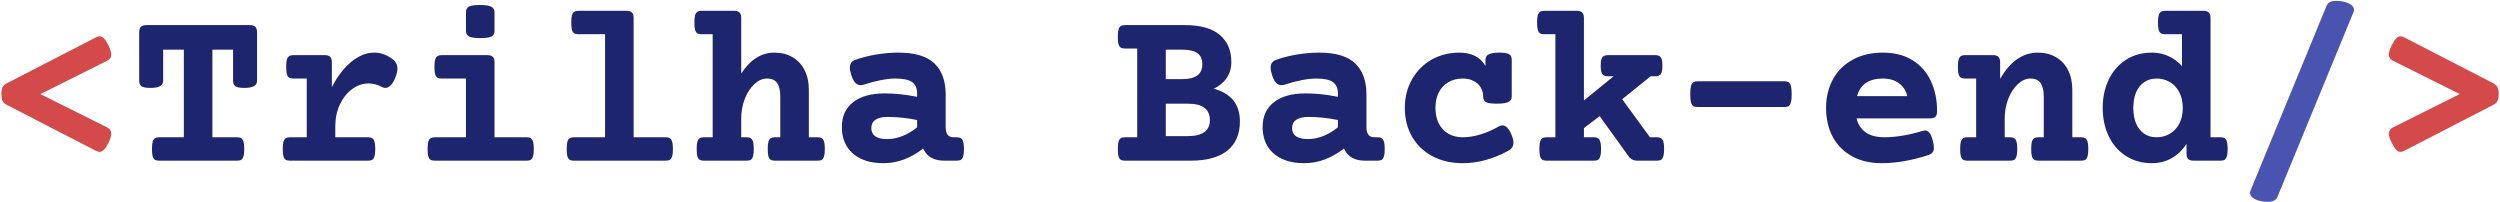 <svg width="1026" height="83" viewBox="0 0 1026 83" fill="none" xmlns="http://www.w3.org/2000/svg">
<path d="M39.308 15.36C39.933 15.048 40.448 14.892 40.855 14.892C41.48 14.892 42.073 15.173 42.636 15.735C43.198 16.298 43.808 17.235 44.464 18.548C45.276 20.173 45.683 21.47 45.683 22.439C45.683 23.501 45.12 24.329 43.995 24.923L16.573 38.61L43.995 52.298C45.12 52.892 45.683 53.72 45.683 54.782C45.683 55.751 45.276 57.048 44.464 58.673C43.808 59.985 43.198 60.923 42.636 61.485C42.073 62.048 41.48 62.329 40.855 62.329C40.448 62.329 39.933 62.173 39.308 61.86L2.745 43.017C1.964 42.61 1.401 42.095 1.058 41.47C0.745 40.845 0.589 39.892 0.589 38.61C0.589 37.329 0.745 36.376 1.058 35.751C1.401 35.126 1.964 34.61 2.745 34.204L39.308 15.36ZM1023.31 34.204C1024.09 34.61 1024.64 35.126 1024.95 35.751C1025.29 36.376 1025.46 37.329 1025.46 38.61C1025.46 39.892 1025.29 40.845 1024.95 41.47C1024.64 42.095 1024.09 42.61 1023.31 43.017L986.745 61.86C986.12 62.173 985.604 62.329 985.198 62.329C984.573 62.329 983.979 62.048 983.417 61.485C982.854 60.923 982.245 59.985 981.589 58.673C980.776 57.048 980.37 55.751 980.37 54.782C980.37 53.72 980.933 52.892 982.058 52.298L1009.48 38.61L982.058 24.923C980.933 24.329 980.37 23.501 980.37 22.439C980.37 21.47 980.776 20.173 981.589 18.548C982.245 17.235 982.854 16.298 983.417 15.735C983.979 15.173 984.573 14.892 985.198 14.892C985.604 14.892 986.12 15.048 986.745 15.36L1023.31 34.204Z" fill="#D44A4A"/>
<path d="M102.448 10.298C103.542 10.298 104.323 10.532 104.792 11.001C105.261 11.47 105.495 12.251 105.495 13.345V33.126C105.495 34.157 105.058 34.907 104.183 35.376C103.339 35.845 102.026 36.079 100.245 36.079C98.526 36.079 97.323 35.86 96.636 35.423C95.98 34.954 95.651 34.188 95.651 33.126V20.376H87.167V56.329H97.292C98.042 56.329 98.62 56.47 99.026 56.751C99.433 57.001 99.73 57.47 99.917 58.157C100.136 58.845 100.245 59.845 100.245 61.157C100.245 62.47 100.136 63.47 99.917 64.157C99.73 64.845 99.433 65.314 99.026 65.564C98.62 65.814 98.042 65.939 97.292 65.939H65.323C64.573 65.939 63.995 65.814 63.589 65.564C63.183 65.314 62.87 64.845 62.651 64.157C62.464 63.47 62.37 62.47 62.37 61.157C62.37 59.845 62.464 58.845 62.651 58.157C62.87 57.47 63.183 57.001 63.589 56.751C63.995 56.47 64.573 56.329 65.323 56.329H75.448V20.376H66.964V33.126C66.964 34.157 66.526 34.907 65.651 35.376C64.808 35.845 63.495 36.079 61.714 36.079C59.995 36.079 58.792 35.86 58.105 35.423C57.448 34.954 57.12 34.188 57.12 33.126V13.345C57.12 12.251 57.355 11.47 57.823 11.001C58.323 10.532 59.105 10.298 60.167 10.298H102.448ZM153.542 21.595C156.198 21.595 158.698 22.47 161.042 24.22C162.417 25.22 163.104 26.532 163.104 28.157C163.104 29.189 162.823 30.407 162.261 31.814C161.698 33.22 161.058 34.282 160.339 35.001C159.651 35.72 158.917 36.079 158.136 36.079C157.698 36.079 157.229 35.954 156.729 35.704C154.979 34.735 153.167 34.251 151.292 34.251C148.886 34.251 146.636 35.017 144.542 36.548C142.448 38.079 140.761 40.188 139.479 42.876C138.229 45.563 137.604 48.563 137.604 51.876V56.329H151.058C151.808 56.329 152.386 56.47 152.792 56.751C153.198 57.001 153.495 57.47 153.683 58.157C153.901 58.845 154.011 59.845 154.011 61.157C154.011 62.47 153.901 63.47 153.683 64.157C153.495 64.845 153.198 65.314 152.792 65.564C152.386 65.814 151.808 65.939 151.058 65.939H118.995C118.245 65.939 117.667 65.814 117.261 65.564C116.854 65.314 116.542 64.845 116.323 64.157C116.136 63.47 116.042 62.47 116.042 61.157C116.042 59.845 116.136 58.845 116.323 58.157C116.542 57.47 116.854 57.001 117.261 56.751C117.667 56.47 118.245 56.329 118.995 56.329H125.886V32.235H120.401C119.651 32.235 119.073 32.11 118.667 31.86C118.261 31.61 117.948 31.142 117.729 30.454C117.542 29.767 117.448 28.767 117.448 27.454C117.448 26.142 117.542 25.142 117.729 24.454C117.948 23.767 118.261 23.298 118.667 23.048C119.073 22.767 119.651 22.626 120.401 22.626H133.245C134.308 22.626 135.058 22.86 135.495 23.329C135.964 23.767 136.198 24.517 136.198 25.579V35.751C138.542 31.22 141.229 27.735 144.261 25.298C147.323 22.829 150.417 21.595 153.542 21.595ZM199.995 22.626C201.058 22.626 201.808 22.86 202.245 23.329C202.714 23.767 202.948 24.517 202.948 25.579V56.329H216.12C216.87 56.329 217.448 56.47 217.854 56.751C218.261 57.001 218.558 57.47 218.745 58.157C218.964 58.845 219.073 59.845 219.073 61.157C219.073 62.47 218.964 63.47 218.745 64.157C218.558 64.845 218.261 65.314 217.854 65.564C217.448 65.814 216.87 65.939 216.12 65.939H178.433C177.683 65.939 177.104 65.814 176.698 65.564C176.292 65.314 175.979 64.845 175.761 64.157C175.573 63.47 175.479 62.47 175.479 61.157C175.479 59.845 175.573 58.845 175.761 58.157C175.979 57.47 176.292 57.001 176.698 56.751C177.104 56.47 177.683 56.329 178.433 56.329H191.229V32.235H181.245C180.495 32.235 179.917 32.11 179.511 31.86C179.104 31.61 178.792 31.142 178.573 30.454C178.386 29.767 178.292 28.767 178.292 27.454C178.292 26.142 178.386 25.142 178.573 24.454C178.792 23.767 179.104 23.298 179.511 23.048C179.917 22.767 180.495 22.626 181.245 22.626H199.995ZM196.948 2.048C199.167 2.048 200.714 2.282 201.589 2.751C202.495 3.188 202.948 3.938 202.948 5.001V12.688C202.948 13.751 202.526 14.517 201.683 14.985C200.87 15.423 199.37 15.642 197.183 15.642C194.995 15.642 193.448 15.423 192.542 14.985C191.667 14.517 191.229 13.751 191.229 12.688V5.001C191.229 3.907 191.636 3.142 192.448 2.704C193.261 2.267 194.761 2.048 196.948 2.048ZM257.089 4.438C258.151 4.438 258.901 4.673 259.339 5.142C259.808 5.579 260.042 6.329 260.042 7.392V56.329H273.214C273.964 56.329 274.542 56.47 274.948 56.751C275.354 57.001 275.651 57.47 275.839 58.157C276.058 58.845 276.167 59.845 276.167 61.157C276.167 62.47 276.058 63.47 275.839 64.157C275.651 64.845 275.354 65.314 274.948 65.564C274.542 65.814 273.964 65.939 273.214 65.939H235.526C234.776 65.939 234.198 65.814 233.792 65.564C233.386 65.314 233.073 64.845 232.854 64.157C232.667 63.47 232.573 62.47 232.573 61.157C232.573 59.845 232.667 58.845 232.854 58.157C233.073 57.47 233.386 57.001 233.792 56.751C234.198 56.47 234.776 56.329 235.526 56.329H248.323V14.048H237.401C236.651 14.048 236.073 13.923 235.667 13.673C235.261 13.423 234.948 12.954 234.729 12.267C234.542 11.579 234.448 10.579 234.448 9.267C234.448 7.954 234.542 6.954 234.729 6.267C234.948 5.579 235.261 5.11 235.667 4.86C236.073 4.579 236.651 4.438 237.401 4.438H257.089ZM301.245 4.438C302.308 4.438 303.058 4.673 303.495 5.142C303.964 5.579 304.198 6.329 304.198 7.392V30.173C307.948 24.454 312.479 21.595 317.792 21.595C320.636 21.595 323.12 22.22 325.245 23.47C327.401 24.72 329.058 26.501 330.214 28.814C331.37 31.095 331.948 33.782 331.948 36.876V56.329H335.558C336.308 56.329 336.886 56.47 337.292 56.751C337.698 57.001 337.995 57.47 338.183 58.157C338.401 58.845 338.511 59.845 338.511 61.157C338.511 62.47 338.401 63.47 338.183 64.157C337.995 64.845 337.698 65.314 337.292 65.564C336.886 65.814 336.308 65.939 335.558 65.939H318.026C317.276 65.939 316.698 65.814 316.292 65.564C315.886 65.314 315.573 64.845 315.354 64.157C315.167 63.47 315.073 62.47 315.073 61.157C315.073 59.845 315.167 58.845 315.354 58.157C315.573 57.47 315.886 57.001 316.292 56.751C316.698 56.47 317.276 56.329 318.026 56.329H320.229V39.642C320.229 37.204 319.808 35.36 318.964 34.11C318.12 32.86 316.714 32.235 314.745 32.235C312.933 32.235 311.214 33.001 309.589 34.532C307.964 36.032 306.651 38.048 305.651 40.579C304.683 43.11 304.198 45.813 304.198 48.688V56.329H306.401C307.151 56.329 307.729 56.47 308.136 56.751C308.542 57.001 308.839 57.47 309.026 58.157C309.245 58.845 309.354 59.845 309.354 61.157C309.354 62.47 309.245 63.47 309.026 64.157C308.839 64.845 308.542 65.314 308.136 65.564C307.729 65.814 307.151 65.939 306.401 65.939H288.87C288.12 65.939 287.542 65.814 287.136 65.564C286.729 65.314 286.417 64.845 286.198 64.157C286.011 63.47 285.917 62.47 285.917 61.157C285.917 59.845 286.011 58.845 286.198 58.157C286.417 57.47 286.729 57.001 287.136 56.751C287.542 56.47 288.12 56.329 288.87 56.329H292.479V14.048H287.933C287.183 14.048 286.604 13.923 286.198 13.673C285.792 13.423 285.479 12.954 285.261 12.267C285.073 11.579 284.979 10.579 284.979 9.267C284.979 7.954 285.073 6.954 285.261 6.267C285.479 5.579 285.792 5.11 286.198 4.86C286.604 4.579 287.183 4.438 287.933 4.438H301.245ZM368.604 21.595C375.479 21.595 380.448 23.079 383.511 26.048C386.573 29.017 388.104 33.267 388.104 38.798V52.345C388.104 53.595 388.37 54.579 388.901 55.298C389.433 55.985 390.198 56.329 391.198 56.329H392.651C393.401 56.329 393.979 56.47 394.386 56.751C394.792 57.001 395.089 57.47 395.276 58.157C395.495 58.845 395.604 59.845 395.604 61.157C395.604 62.47 395.495 63.47 395.276 64.157C395.089 64.845 394.792 65.314 394.386 65.564C393.979 65.814 393.401 65.939 392.651 65.939H387.401C385.464 65.939 383.745 65.548 382.245 64.767C380.776 63.954 379.651 62.688 378.87 60.97C376.401 62.876 373.792 64.36 371.042 65.423C368.292 66.454 365.464 66.97 362.558 66.97C359.026 66.97 355.979 66.376 353.417 65.189C350.854 63.97 348.886 62.251 347.511 60.032C346.167 57.782 345.495 55.142 345.495 52.11C345.495 47.735 347.042 44.345 350.136 41.938C353.229 39.532 357.558 38.329 363.12 38.329C367.276 38.329 371.698 38.798 376.386 39.735V38.376C376.386 36.282 375.729 34.735 374.417 33.735C373.104 32.735 370.792 32.235 367.479 32.235C365.636 32.235 363.573 32.47 361.292 32.938C359.042 33.376 356.808 33.97 354.589 34.72C354.058 34.876 353.604 34.954 353.229 34.954C352.448 34.954 351.745 34.673 351.12 34.11C350.526 33.517 349.979 32.532 349.479 31.157C349.011 29.782 348.776 28.657 348.776 27.782C348.776 26.189 349.495 25.126 350.933 24.595C353.714 23.595 356.667 22.845 359.792 22.345C362.917 21.845 365.854 21.595 368.604 21.595ZM364.292 47.985C362.104 47.985 360.433 48.376 359.276 49.157C358.151 49.938 357.589 51.079 357.589 52.579C357.589 54.048 358.136 55.173 359.229 55.954C360.354 56.704 361.964 57.079 364.058 57.079C366.214 57.079 368.339 56.657 370.433 55.813C372.558 54.938 374.542 53.751 376.386 52.251V49.251C372.261 48.407 368.229 47.985 364.292 47.985ZM486.12 10.298C492.651 10.298 497.479 11.642 500.604 14.329C503.761 16.985 505.339 20.689 505.339 25.439C505.339 28.001 504.698 30.204 503.417 32.048C502.167 33.86 500.401 35.313 498.12 36.407C505.276 38.345 508.854 42.813 508.854 49.813C508.854 55.095 507.12 59.11 503.651 61.86C500.183 64.579 495.214 65.939 488.745 65.939H461.698C460.948 65.939 460.37 65.814 459.964 65.564C459.558 65.314 459.245 64.845 459.026 64.157C458.839 63.47 458.745 62.47 458.745 61.157C458.745 59.845 458.839 58.845 459.026 58.157C459.245 57.47 459.558 57.001 459.964 56.751C460.37 56.47 460.948 56.329 461.698 56.329H466.714V19.907H461.698C460.948 19.907 460.37 19.782 459.964 19.532C459.558 19.282 459.245 18.814 459.026 18.126C458.839 17.439 458.745 16.439 458.745 15.126C458.745 13.813 458.839 12.813 459.026 12.126C459.245 11.438 459.558 10.97 459.964 10.72C460.37 10.438 460.948 10.298 461.698 10.298H486.12ZM478.433 32.47H485.089C487.901 32.47 489.995 31.97 491.37 30.97C492.745 29.97 493.433 28.439 493.433 26.376C493.433 24.282 492.761 22.767 491.417 21.829C490.104 20.86 487.995 20.376 485.089 20.376H478.433V32.47ZM478.433 55.86H487.433C493.495 55.86 496.526 53.688 496.526 49.345C496.526 47.032 495.776 45.329 494.276 44.235C492.808 43.11 490.526 42.548 487.433 42.548H478.433V55.86ZM541.292 21.595C548.167 21.595 553.136 23.079 556.198 26.048C559.261 29.017 560.792 33.267 560.792 38.798V52.345C560.792 53.595 561.058 54.579 561.589 55.298C562.12 55.985 562.886 56.329 563.886 56.329H565.339C566.089 56.329 566.667 56.47 567.073 56.751C567.479 57.001 567.776 57.47 567.964 58.157C568.183 58.845 568.292 59.845 568.292 61.157C568.292 62.47 568.183 63.47 567.964 64.157C567.776 64.845 567.479 65.314 567.073 65.564C566.667 65.814 566.089 65.939 565.339 65.939H560.089C558.151 65.939 556.433 65.548 554.933 64.767C553.464 63.954 552.339 62.688 551.558 60.97C549.089 62.876 546.479 64.36 543.729 65.423C540.979 66.454 538.151 66.97 535.245 66.97C531.714 66.97 528.667 66.376 526.104 65.189C523.542 63.97 521.573 62.251 520.198 60.032C518.854 57.782 518.183 55.142 518.183 52.11C518.183 47.735 519.729 44.345 522.823 41.938C525.917 39.532 530.245 38.329 535.808 38.329C539.964 38.329 544.386 38.798 549.073 39.735V38.376C549.073 36.282 548.417 34.735 547.104 33.735C545.792 32.735 543.479 32.235 540.167 32.235C538.323 32.235 536.261 32.47 533.979 32.938C531.729 33.376 529.495 33.97 527.276 34.72C526.745 34.876 526.292 34.954 525.917 34.954C525.136 34.954 524.433 34.673 523.808 34.11C523.214 33.517 522.667 32.532 522.167 31.157C521.698 29.782 521.464 28.657 521.464 27.782C521.464 26.189 522.183 25.126 523.62 24.595C526.401 23.595 529.354 22.845 532.479 22.345C535.604 21.845 538.542 21.595 541.292 21.595ZM536.979 47.985C534.792 47.985 533.12 48.376 531.964 49.157C530.839 49.938 530.276 51.079 530.276 52.579C530.276 54.048 530.823 55.173 531.917 55.954C533.042 56.704 534.651 57.079 536.745 57.079C538.901 57.079 541.026 56.657 543.12 55.813C545.245 54.938 547.229 53.751 549.073 52.251V49.251C544.948 48.407 540.917 47.985 536.979 47.985ZM615.354 21.595C617.292 21.595 618.62 21.814 619.339 22.251C620.058 22.689 620.417 23.454 620.417 24.548V39.595C620.417 40.657 619.933 41.423 618.964 41.892C618.026 42.329 616.448 42.548 614.229 42.548C612.761 42.548 611.62 42.454 610.808 42.267C610.026 42.048 609.479 41.735 609.167 41.329C608.854 40.923 608.698 40.345 608.698 39.595C608.698 38.282 608.37 37.063 607.714 35.938C607.089 34.813 606.136 33.923 604.854 33.267C603.604 32.579 602.089 32.235 600.308 32.235C598.058 32.235 596.089 32.735 594.401 33.735C592.714 34.704 591.401 36.11 590.464 37.954C589.558 39.767 589.104 41.876 589.104 44.282C589.104 46.688 589.558 48.813 590.464 50.657C591.401 52.47 592.714 53.876 594.401 54.876C596.089 55.845 598.058 56.329 600.308 56.329C602.714 56.329 605.167 55.938 607.667 55.157C610.198 54.376 612.651 53.298 615.026 51.923C615.589 51.61 616.104 51.454 616.573 51.454C617.979 51.454 619.214 52.688 620.276 55.157C620.839 56.501 621.12 57.642 621.12 58.579C621.12 59.985 620.448 61.063 619.104 61.813C616.198 63.438 613.136 64.704 609.917 65.61C606.729 66.517 603.526 66.97 600.308 66.97C595.558 66.97 591.386 66.001 587.792 64.064C584.198 62.126 581.417 59.438 579.448 56.001C577.511 52.563 576.542 48.657 576.542 44.282C576.542 39.907 577.526 36.001 579.495 32.563C581.464 29.095 584.136 26.407 587.511 24.501C590.917 22.564 594.714 21.595 598.901 21.595C603.964 21.595 607.542 23.423 609.636 27.079V24.548C609.636 23.485 610.089 22.735 610.995 22.298C611.901 21.829 613.354 21.595 615.354 21.595ZM679.995 56.329C681.089 56.329 681.854 56.657 682.292 57.313C682.729 57.97 682.948 59.251 682.948 61.157C682.948 62.47 682.839 63.47 682.62 64.157C682.433 64.845 682.136 65.314 681.729 65.564C681.323 65.814 680.745 65.939 679.995 65.939H671.979C670.417 65.939 669.198 65.314 668.323 64.064L656.511 47.657L650.042 52.579V56.329H654.12C654.87 56.329 655.448 56.47 655.854 56.751C656.261 57.001 656.558 57.47 656.745 58.157C656.964 58.845 657.073 59.845 657.073 61.157C657.073 62.47 656.964 63.47 656.745 64.157C656.558 64.845 656.261 65.314 655.854 65.564C655.448 65.814 654.87 65.939 654.12 65.939H634.714C633.964 65.939 633.386 65.814 632.979 65.564C632.573 65.314 632.261 64.845 632.042 64.157C631.854 63.47 631.761 62.47 631.761 61.157C631.761 59.845 631.854 58.845 632.042 58.157C632.261 57.47 632.573 57.001 632.979 56.751C633.386 56.47 633.964 56.329 634.714 56.329H638.323V14.048H633.776C633.026 14.048 632.448 13.923 632.042 13.673C631.636 13.423 631.323 12.954 631.104 12.267C630.917 11.579 630.823 10.579 630.823 9.267C630.823 7.954 630.917 6.954 631.104 6.267C631.323 5.579 631.636 5.11 632.042 4.86C632.448 4.579 633.026 4.438 633.776 4.438H647.089C648.151 4.438 648.901 4.673 649.339 5.142C649.808 5.579 650.042 6.329 650.042 7.392V41.235L662.229 31.298H659.886C658.792 31.298 658.026 31.001 657.589 30.407C657.151 29.814 656.933 28.673 656.933 26.985C656.933 25.267 657.151 24.11 657.589 23.517C658.026 22.923 658.792 22.626 659.886 22.626H679.292C680.386 22.626 681.151 22.923 681.589 23.517C682.026 24.11 682.245 25.267 682.245 26.985C682.245 28.673 682.026 29.814 681.589 30.407C681.151 31.001 680.386 31.298 679.292 31.298H677.417L665.745 40.72L677.136 56.329H679.995ZM732.354 33.36C733.104 33.36 733.683 33.501 734.089 33.782C734.495 34.063 734.792 34.579 734.979 35.329C735.198 36.079 735.308 37.188 735.308 38.657C735.308 40.126 735.198 41.235 734.979 41.985C734.792 42.735 734.495 43.251 734.089 43.532C733.683 43.782 733.104 43.907 732.354 43.907H696.636C695.886 43.907 695.308 43.782 694.901 43.532C694.495 43.251 694.183 42.735 693.964 41.985C693.776 41.235 693.683 40.126 693.683 38.657C693.683 37.188 693.776 36.079 693.964 35.329C694.183 34.579 694.495 34.063 694.901 33.782C695.308 33.501 695.886 33.36 696.636 33.36H732.354ZM772.714 21.595C777.464 21.595 781.511 22.626 784.854 24.689C788.198 26.72 790.714 29.564 792.401 33.22C794.12 36.845 794.979 41.001 794.979 45.688C794.979 46.751 794.745 47.501 794.276 47.938C793.839 48.376 793.089 48.595 792.026 48.595H761.933C762.526 51.095 763.792 53.017 765.729 54.36C767.698 55.673 770.183 56.329 773.183 56.329C778.026 56.329 783.276 55.47 788.933 53.751C789.308 53.626 789.683 53.563 790.058 53.563C790.745 53.563 791.339 53.876 791.839 54.501C792.339 55.126 792.792 56.188 793.198 57.688C793.511 58.845 793.667 59.829 793.667 60.642C793.667 61.454 793.479 62.095 793.104 62.563C792.761 63.001 792.183 63.36 791.37 63.642C788.245 64.673 785.058 65.485 781.808 66.079C778.558 66.673 775.37 66.97 772.245 66.97C767.495 66.97 763.401 66.001 759.964 64.064C756.526 62.126 753.901 59.454 752.089 56.048C750.308 52.61 749.417 48.688 749.417 44.282C749.417 39.907 750.354 36.001 752.229 32.563C754.104 29.126 756.808 26.439 760.339 24.501C763.87 22.564 767.995 21.595 772.714 21.595ZM772.714 32.235C766.995 32.235 763.464 34.642 762.12 39.454H782.745C782.214 37.173 781.073 35.407 779.323 34.157C777.604 32.876 775.401 32.235 772.714 32.235ZM836.323 21.595C839.167 21.595 841.651 22.22 843.776 23.47C845.933 24.72 847.589 26.501 848.745 28.814C849.901 31.095 850.479 33.782 850.479 36.876V56.329H854.089C854.839 56.329 855.417 56.47 855.823 56.751C856.229 57.001 856.526 57.47 856.714 58.157C856.933 58.845 857.042 59.845 857.042 61.157C857.042 62.47 856.933 63.47 856.714 64.157C856.526 64.845 856.229 65.314 855.823 65.564C855.417 65.814 854.839 65.939 854.089 65.939H836.558C835.808 65.939 835.229 65.814 834.823 65.564C834.417 65.314 834.104 64.845 833.886 64.157C833.698 63.47 833.604 62.47 833.604 61.157C833.604 59.845 833.698 58.845 833.886 58.157C834.104 57.47 834.417 57.001 834.823 56.751C835.229 56.47 835.808 56.329 836.558 56.329H838.761V39.642C838.761 37.204 838.339 35.36 837.495 34.11C836.651 32.86 835.245 32.235 833.276 32.235C831.464 32.235 829.745 33.001 828.12 34.532C826.495 36.032 825.183 38.048 824.183 40.579C823.214 43.11 822.729 45.813 822.729 48.688V56.329H824.933C825.683 56.329 826.261 56.47 826.667 56.751C827.073 57.001 827.37 57.47 827.558 58.157C827.776 58.845 827.886 59.845 827.886 61.157C827.886 62.47 827.776 63.47 827.558 64.157C827.37 64.845 827.073 65.314 826.667 65.564C826.261 65.814 825.683 65.939 824.933 65.939H807.401C806.651 65.939 806.073 65.814 805.667 65.564C805.261 65.314 804.948 64.845 804.729 64.157C804.542 63.47 804.448 62.47 804.448 61.157C804.448 59.845 804.542 58.845 804.729 58.157C804.948 57.47 805.261 57.001 805.667 56.751C806.073 56.47 806.651 56.329 807.401 56.329H811.011V32.235H806.464C805.714 32.235 805.136 32.11 804.729 31.86C804.323 31.61 804.011 31.142 803.792 30.454C803.604 29.767 803.511 28.767 803.511 27.454C803.511 26.142 803.604 25.142 803.792 24.454C804.011 23.767 804.323 23.298 804.729 23.048C805.136 22.767 805.714 22.626 806.464 22.626H817.901C818.964 22.626 819.714 22.86 820.151 23.329C820.62 23.767 820.854 24.517 820.854 25.579V32.376C824.979 25.189 830.136 21.595 836.323 21.595ZM904.245 4.438C905.308 4.438 906.058 4.673 906.495 5.142C906.964 5.579 907.198 6.329 907.198 7.392V56.329H911.276C912.026 56.329 912.604 56.454 913.011 56.704C913.417 56.954 913.714 57.423 913.901 58.11C914.12 58.798 914.229 59.798 914.229 61.11C914.229 62.423 914.12 63.423 913.901 64.11C913.714 64.798 913.417 65.282 913.011 65.564C912.604 65.814 912.026 65.939 911.276 65.939H900.308C899.245 65.939 898.479 65.72 898.011 65.282C897.573 64.814 897.354 64.048 897.354 62.985V59.048C895.729 61.548 893.698 63.501 891.261 64.907C888.823 66.282 886.12 66.97 883.151 66.97C879.058 66.97 875.479 65.97 872.417 63.97C869.354 61.97 867.011 59.251 865.386 55.813C863.761 52.376 862.948 48.532 862.948 44.282C862.948 40.032 863.761 36.188 865.386 32.751C867.011 29.314 869.354 26.595 872.417 24.595C875.479 22.595 879.058 21.595 883.151 21.595C885.589 21.595 887.854 22.079 889.948 23.048C892.042 23.985 893.886 25.345 895.479 27.126V14.048H888.589C887.839 14.048 887.261 13.923 886.854 13.673C886.448 13.423 886.136 12.954 885.917 12.267C885.729 11.579 885.636 10.579 885.636 9.267C885.636 7.954 885.729 6.954 885.917 6.267C886.136 5.579 886.448 5.11 886.854 4.86C887.261 4.579 887.839 4.438 888.589 4.438H904.245ZM885.026 32.235C883.089 32.235 881.401 32.735 879.964 33.735C878.526 34.704 877.417 36.095 876.636 37.907C875.886 39.72 875.511 41.845 875.511 44.282C875.511 46.72 875.886 48.845 876.636 50.657C877.417 52.47 878.526 53.876 879.964 54.876C881.401 55.845 883.089 56.329 885.026 56.329C887.026 56.329 888.839 55.86 890.464 54.923C892.089 53.985 893.386 52.61 894.354 50.798C895.323 48.954 895.808 46.782 895.808 44.282C895.808 41.782 895.323 39.626 894.354 37.813C893.386 35.97 892.089 34.579 890.464 33.642C888.839 32.704 887.026 32.235 885.026 32.235Z" fill="#1C256D"/>
<path d="M958.667 0.36C960.761 0.36 962.511 0.704 963.917 1.392C965.354 2.079 966.073 2.954 966.073 4.017C966.073 4.36 966.011 4.673 965.886 4.954L934.667 80.798C934.104 82.142 932.823 82.814 930.823 82.814C928.729 82.814 926.964 82.47 925.526 81.782C924.12 81.095 923.417 80.22 923.417 79.157C923.417 78.814 923.479 78.501 923.604 78.22L954.823 2.376C955.386 1.032 956.667 0.36 958.667 0.36Z" fill="#4854AF"/>
</svg>
